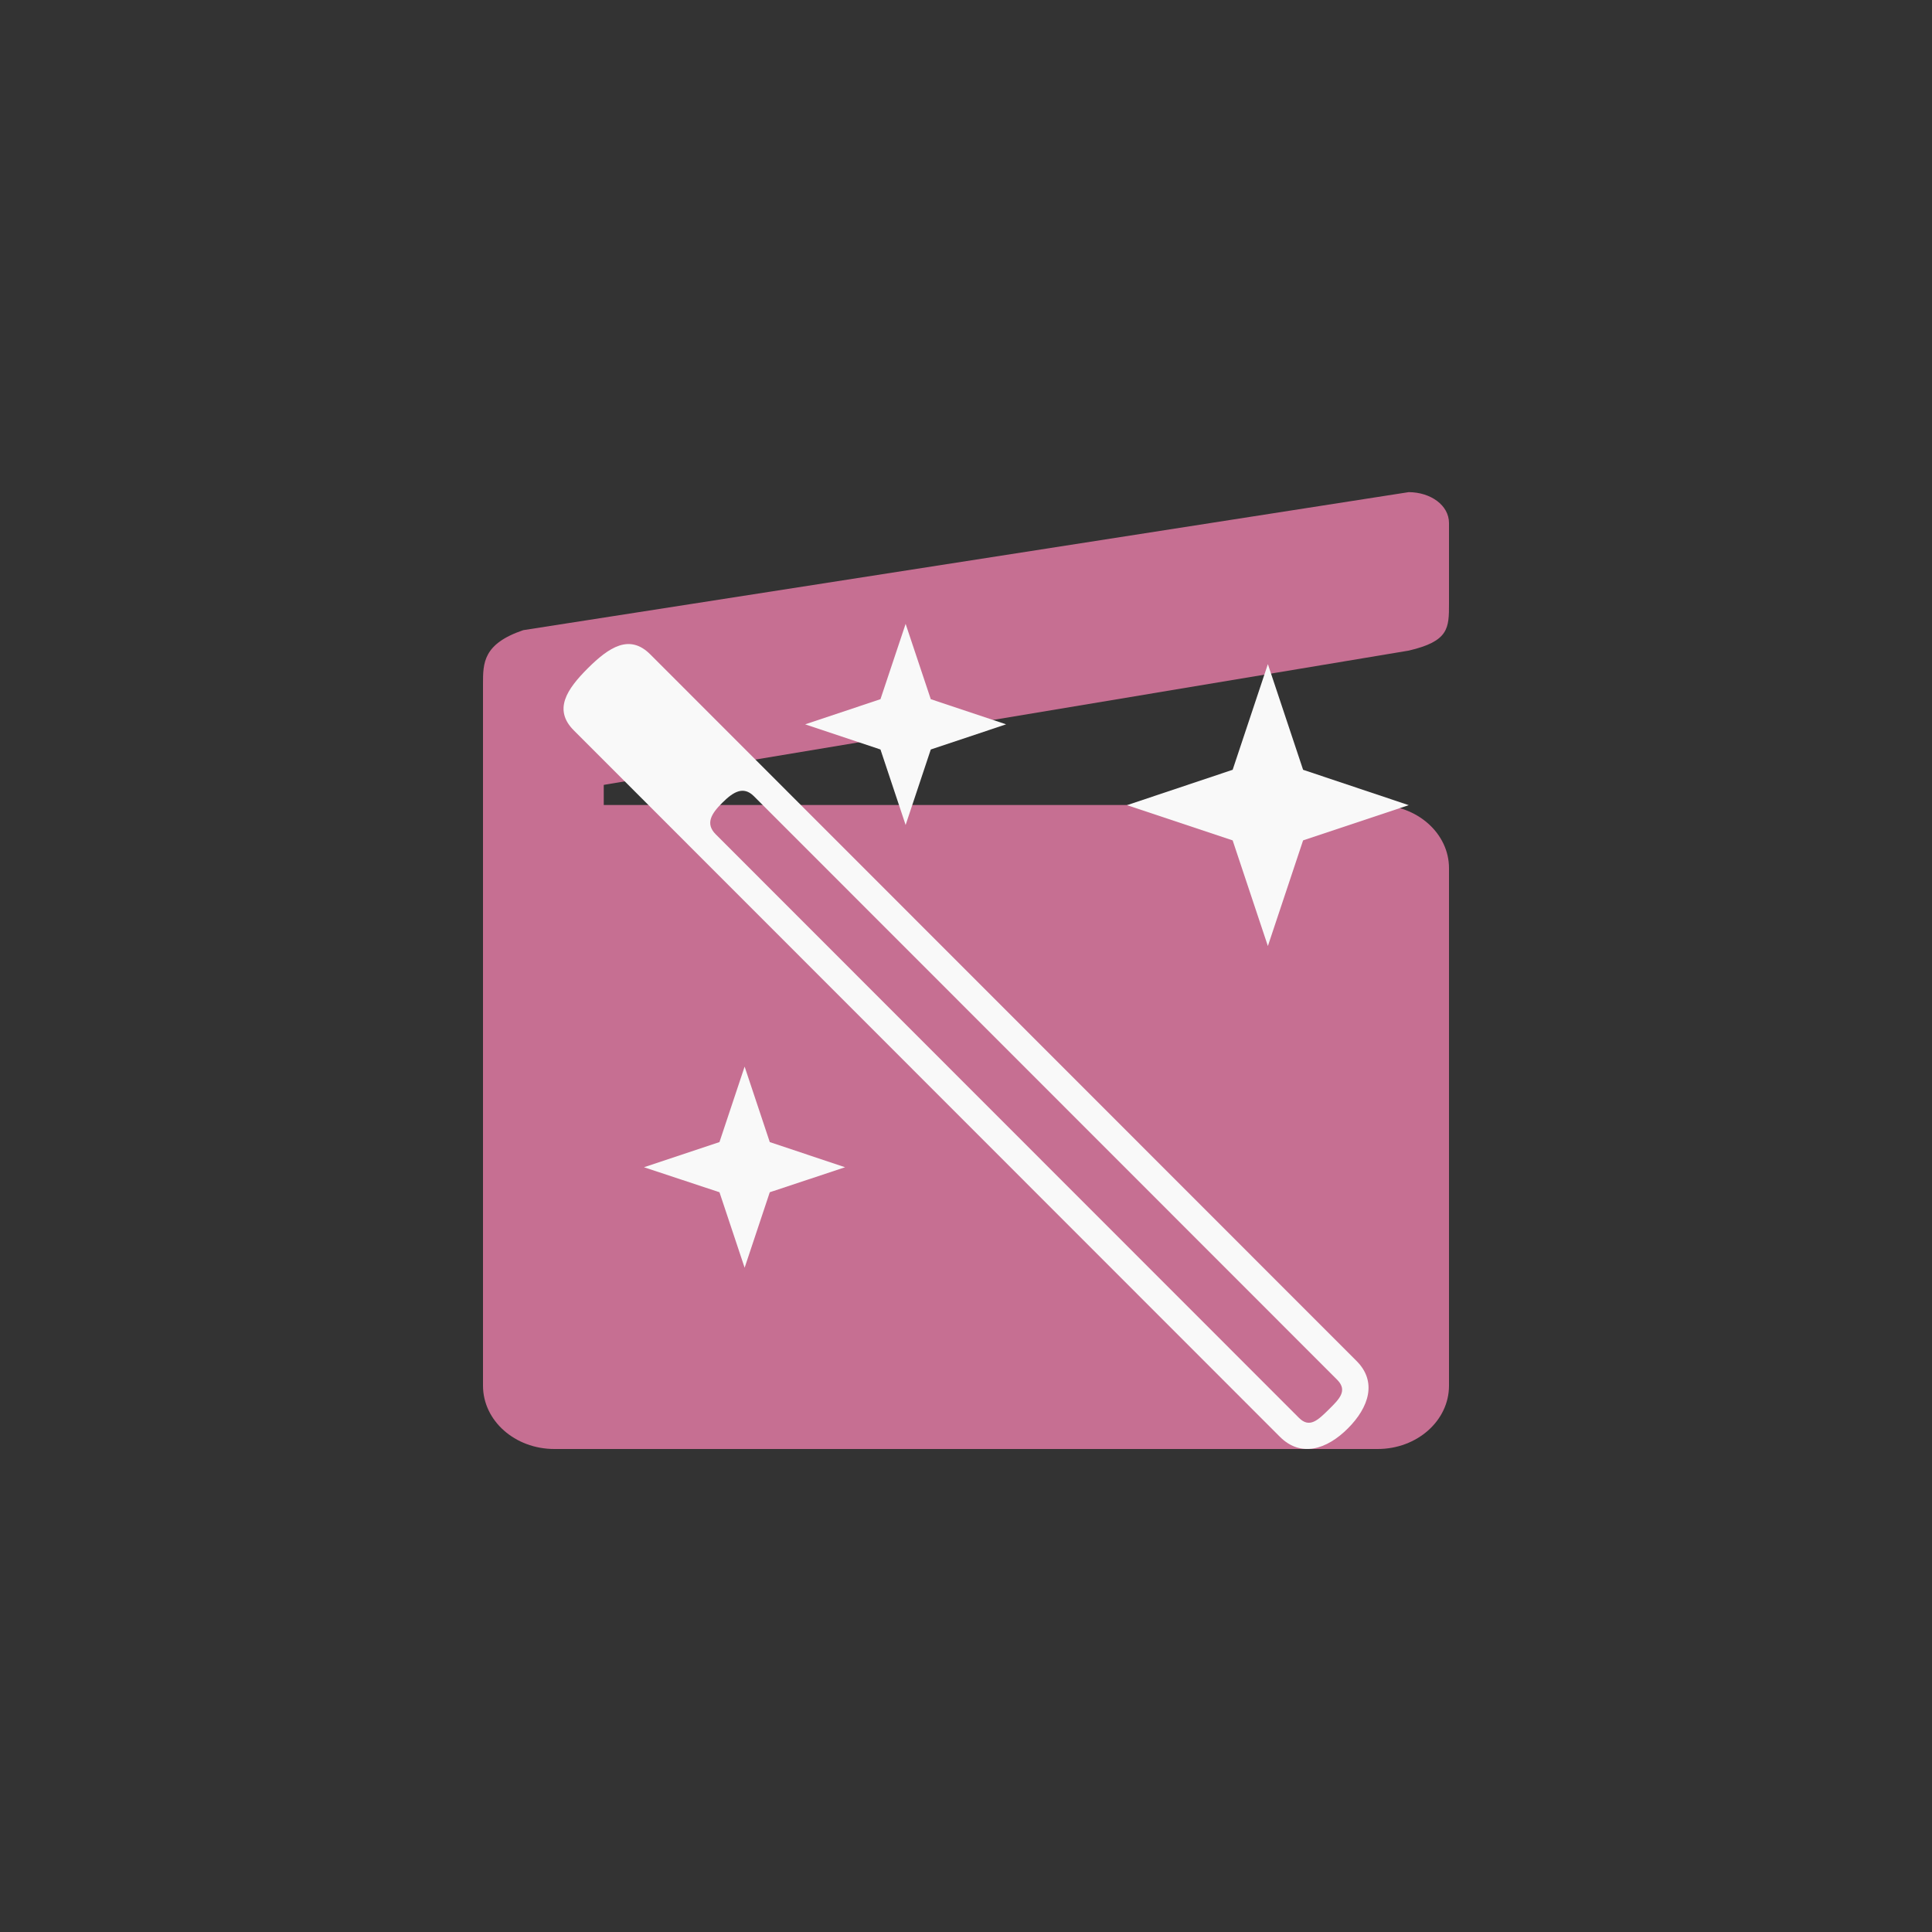 <?xml version="1.0" encoding="UTF-8"?>
<svg xmlns="http://www.w3.org/2000/svg" xmlns:xlink="http://www.w3.org/1999/xlink" width="48pt" height="48pt" viewBox="0 0 48 48" version="1.1">
<rect x="0" y="0" width="48" height="48" fill="#333333" stroke="none"/>
<g id="surface1">
<path style=" stroke:none;fill-rule:nonzero;fill:rgb(77.647%,43.529%,57.255%);fill-opacity:1;" d="M 12 20 L 35 16.164 C 36 15.93 36 15.605 36 14.996 L 36 12.996 C 36 12.551 35.543 12.23 35 12.227 L 13 15.656 C 12 15.996 12 16.473 12 16.992 M 12 20.004 "/>
<path style=" stroke:none;fill-rule:nonzero;fill:rgb(77.647%,43.529%,57.255%);fill-opacity:1;" d="M 13.773 20 L 34.227 20 C 35.207 20 36 20.703 36 21.57 L 36 34.426 C 36 35.297 35.207 36 34.227 36 L 13.773 36 C 12.793 36 12 35.297 12 34.426 L 12 21.57 C 12 20.703 12.793 20 13.773 20 M 13.773 20 "/>
<path style=" stroke:none;fill-rule:nonzero;fill:rgb(97.647%,97.647%,97.647%);fill-opacity:1;" d="M 18.5 26.5 L 17.875 28.375 L 16 29 L 17.875 29.621 L 18.5 31.496 L 19.125 29.621 L 20.996 29 L 19.125 28.375 M 18.5 26.5 "/>
<path style=" stroke:none;fill-rule:nonzero;fill:rgb(97.647%,97.647%,97.647%);fill-opacity:1;" d="M 31.5 16.5 L 30.625 19.125 L 28 20.004 L 30.625 20.879 L 31.5 23.504 L 32.375 20.879 L 35 20.004 L 32.375 19.125 M 31.5 16.5 "/>
<path style=" stroke:none;fill-rule:nonzero;fill:rgb(97.647%,97.647%,97.647%);fill-opacity:1;" d="M 22.5 15.5 L 21.875 17.371 L 20.004 17.996 L 21.875 18.621 L 22.5 20.496 L 23.125 18.621 L 24.996 17.996 L 23.125 17.371 M 22.5 15.5 "/>
<path style=" stroke:none;fill-rule:nonzero;fill:rgb(77.647%,43.529%,57.255%);fill-opacity:1;" d="M 12.5 18 L 14.5 18 C 14.777 18 15 18.199 15 18.445 L 15 23.555 C 15 23.801 14.777 24 14.5 24 L 12.5 24 C 12.223 24 12 23.801 12 23.555 L 12 18.445 C 12 18.199 12.223 18 12.5 18 M 12.5 18 "/>
<path style=" stroke:none;fill-rule:nonzero;fill:rgb(97.647%,97.647%,97.647%);fill-opacity:1;" d="M 14.605 16.602 C 14.086 17.121 13.738 17.629 14.258 18.148 L 31.797 35.695 C 32.32 36.219 32.965 36.012 33.488 35.488 C 34.008 34.969 34.223 34.328 33.699 33.809 L 16.16 16.262 C 15.641 15.738 15.129 16.082 14.605 16.602 M 17.945 19.945 C 18.211 19.68 18.465 19.516 18.73 19.781 L 33.223 34.281 C 33.488 34.551 33.277 34.758 33.012 35.02 C 32.742 35.285 32.535 35.488 32.273 35.227 L 17.781 20.727 C 17.516 20.461 17.676 20.211 17.945 19.945 M 17.945 19.945 "/>
</g>
</svg>
